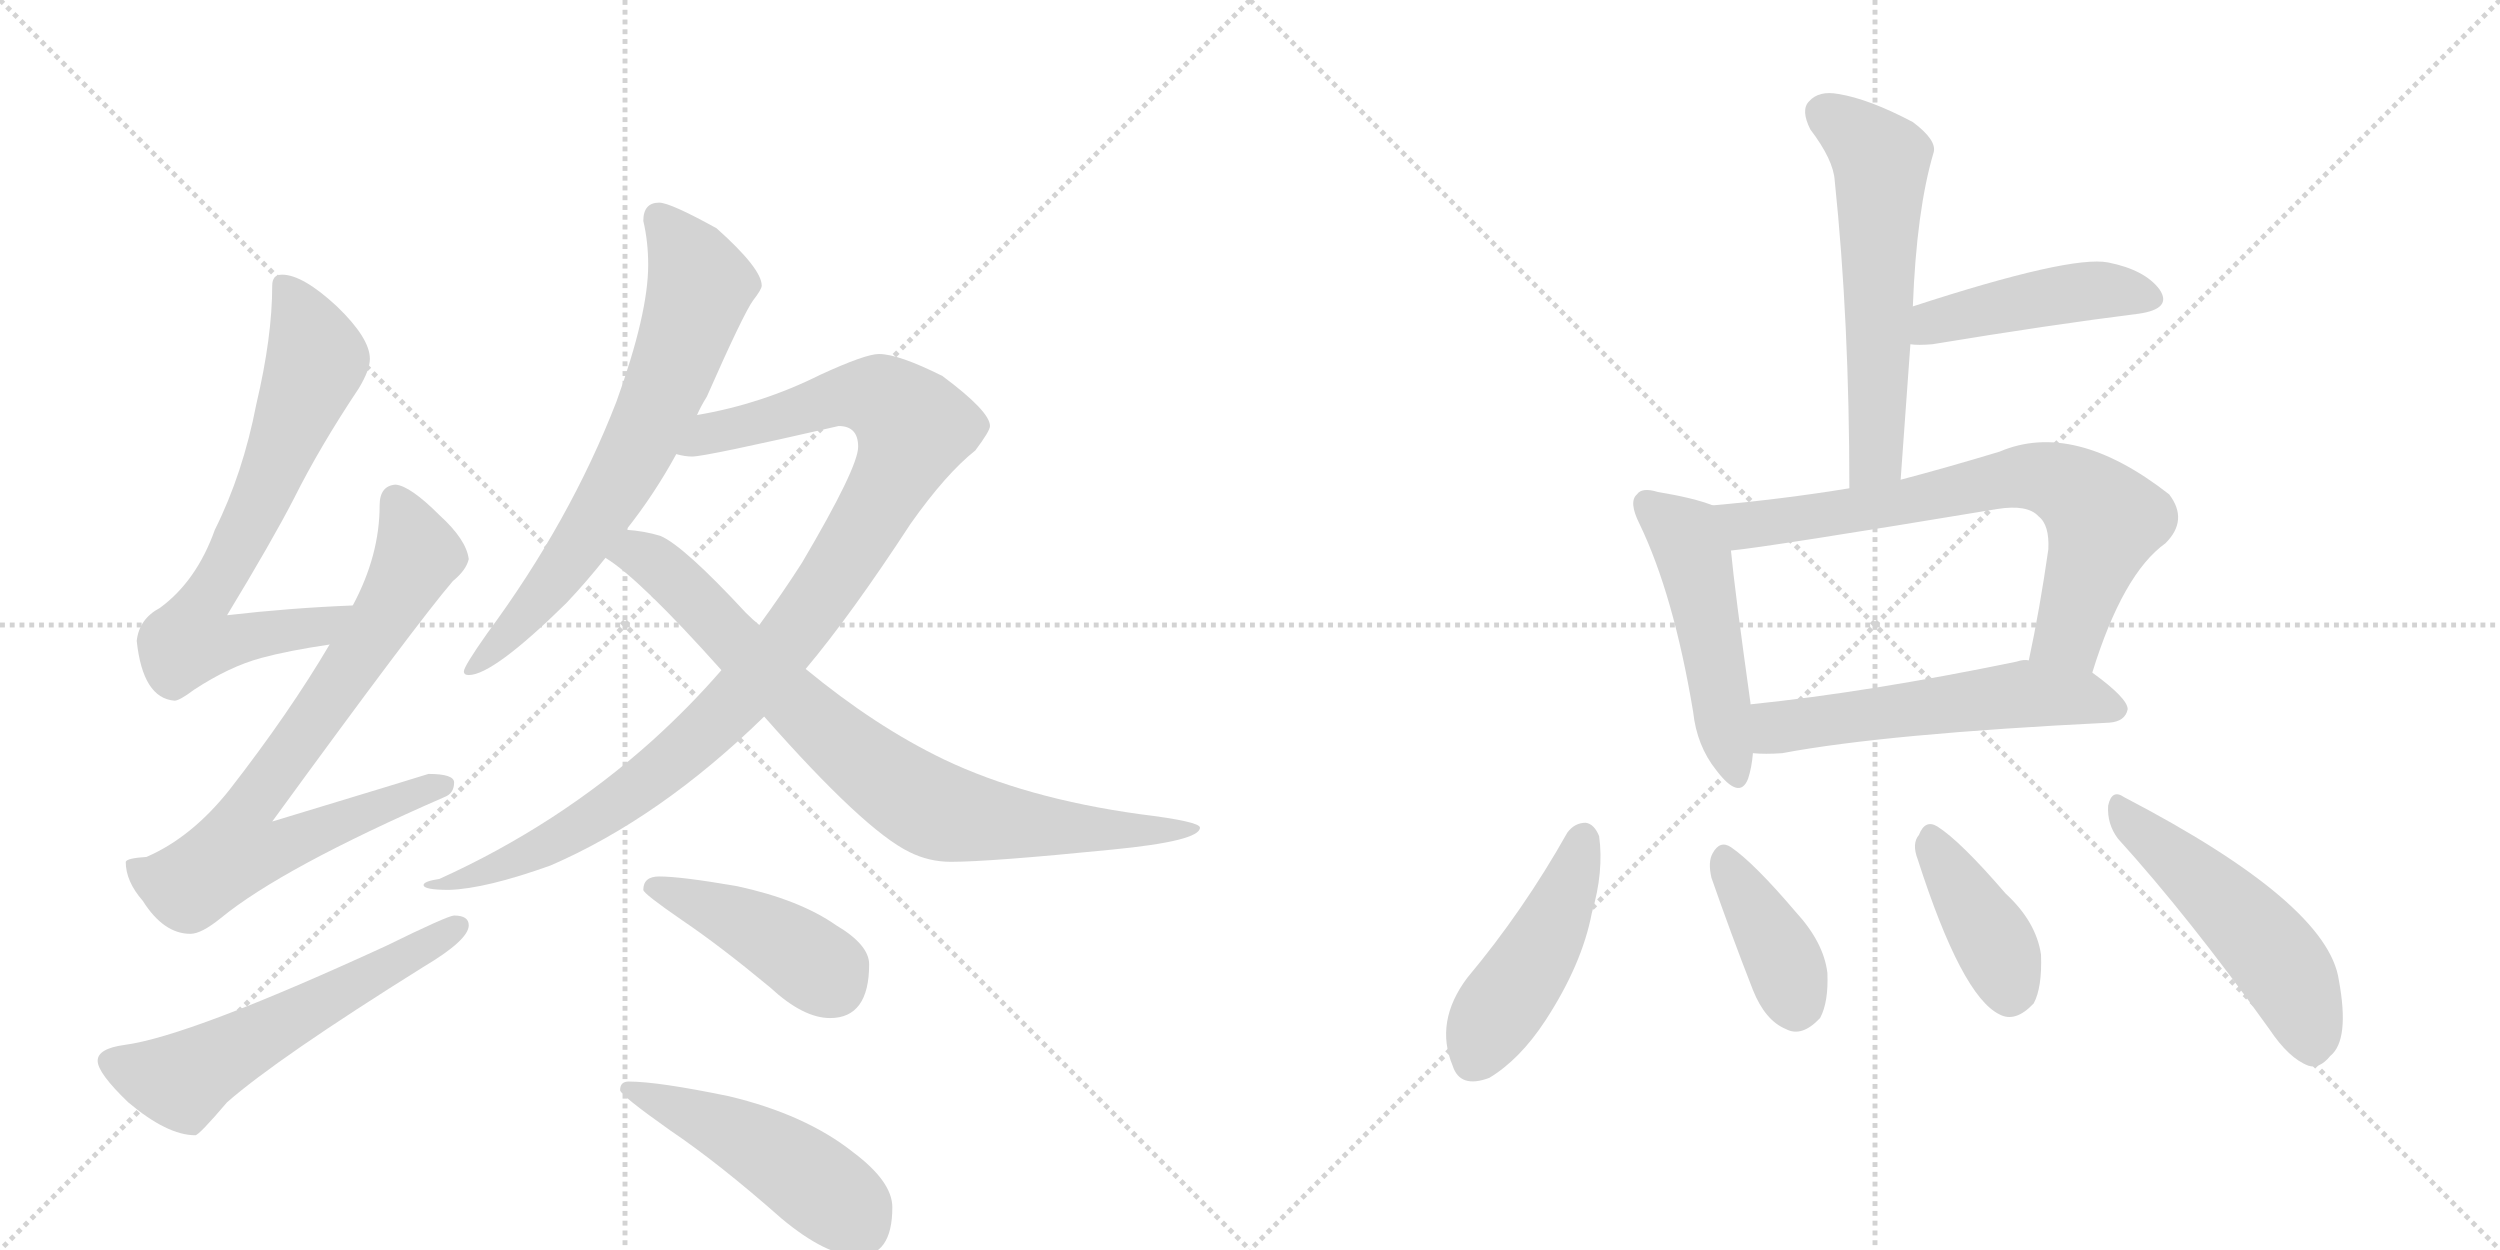 <svg version="1.1" viewBox="0 0 2048 1024" xmlns="http://www.w3.org/2000/svg">
  <g stroke="lightgray" stroke-dasharray="1,1" stroke-width="1" transform="scale(4, 4)">
    <line x1="0" y1="0" x2="256" y2="256"></line>
    <line x1="256" y1="0" x2="0" y2="256"></line>
    <line x1="128" y1="0" x2="128" y2="256"></line>
    <line x1="0" y1="128" x2="256" y2="128"></line>
    <line x1="256" y1="0" x2="512" y2="256"></line>
    <line x1="512" y1="0" x2="256" y2="256"></line>
    <line x1="384" y1="0" x2="384" y2="256"></line>
    <line x1="256" y1="128" x2="512" y2="128"></line>
  </g>
<g transform="scale(1, -1) translate(0, -850)">
   <style type="text/css">
    @keyframes keyframes0 {
      from {
       stroke: black;
       stroke-dashoffset: 705;
       stroke-width: 128;
       }
       70% {
       animation-timing-function: step-end;
       stroke: black;
       stroke-dashoffset: 0;
       stroke-width: 128;
       }
       to {
       stroke: black;
       stroke-width: 1024;
       }
       }
       #make-me-a-hanzi-animation-0 {
         animation: keyframes0 0.824s both;
         animation-delay: 0s;
         animation-timing-function: linear;
       }
    @keyframes keyframes1 {
      from {
       stroke: black;
       stroke-dashoffset: 769;
       stroke-width: 128;
       }
       71% {
       animation-timing-function: step-end;
       stroke: black;
       stroke-dashoffset: 0;
       stroke-width: 128;
       }
       to {
       stroke: black;
       stroke-width: 1024;
       }
       }
       #make-me-a-hanzi-animation-1 {
         animation: keyframes1 0.876s both;
         animation-delay: 0.824s;
         animation-timing-function: linear;
       }
    @keyframes keyframes2 {
      from {
       stroke: black;
       stroke-dashoffset: 576;
       stroke-width: 128;
       }
       65% {
       animation-timing-function: step-end;
       stroke: black;
       stroke-dashoffset: 0;
       stroke-width: 128;
       }
       to {
       stroke: black;
       stroke-width: 1024;
       }
       }
       #make-me-a-hanzi-animation-2 {
         animation: keyframes2 0.719s both;
         animation-delay: 1.7s;
         animation-timing-function: linear;
       }
    @keyframes keyframes3 {
      from {
       stroke: black;
       stroke-dashoffset: 695;
       stroke-width: 128;
       }
       69% {
       animation-timing-function: step-end;
       stroke: black;
       stroke-dashoffset: 0;
       stroke-width: 128;
       }
       to {
       stroke: black;
       stroke-width: 1024;
       }
       }
       #make-me-a-hanzi-animation-3 {
         animation: keyframes3 0.816s both;
         animation-delay: 2.418s;
         animation-timing-function: linear;
       }
    @keyframes keyframes4 {
      from {
       stroke: black;
       stroke-dashoffset: 1022;
       stroke-width: 128;
       }
       77% {
       animation-timing-function: step-end;
       stroke: black;
       stroke-dashoffset: 0;
       stroke-width: 128;
       }
       to {
       stroke: black;
       stroke-width: 1024;
       }
       }
       #make-me-a-hanzi-animation-4 {
         animation: keyframes4 1.082s both;
         animation-delay: 3.234s;
         animation-timing-function: linear;
       }
    @keyframes keyframes5 {
      from {
       stroke: black;
       stroke-dashoffset: 813;
       stroke-width: 128;
       }
       73% {
       animation-timing-function: step-end;
       stroke: black;
       stroke-dashoffset: 0;
       stroke-width: 128;
       }
       to {
       stroke: black;
       stroke-width: 1024;
       }
       }
       #make-me-a-hanzi-animation-5 {
         animation: keyframes5 0.912s both;
         animation-delay: 4.316s;
         animation-timing-function: linear;
       }
    @keyframes keyframes6 {
      from {
       stroke: black;
       stroke-dashoffset: 426;
       stroke-width: 128;
       }
       58% {
       animation-timing-function: step-end;
       stroke: black;
       stroke-dashoffset: 0;
       stroke-width: 128;
       }
       to {
       stroke: black;
       stroke-width: 1024;
       }
       }
       #make-me-a-hanzi-animation-6 {
         animation: keyframes6 0.597s both;
         animation-delay: 5.227s;
         animation-timing-function: linear;
       }
    @keyframes keyframes7 {
      from {
       stroke: black;
       stroke-dashoffset: 481;
       stroke-width: 128;
       }
       61% {
       animation-timing-function: step-end;
       stroke: black;
       stroke-dashoffset: 0;
       stroke-width: 128;
       }
       to {
       stroke: black;
       stroke-width: 1024;
       }
       }
       #make-me-a-hanzi-animation-7 {
         animation: keyframes7 0.641s both;
         animation-delay: 5.824s;
         animation-timing-function: linear;
       }
    @keyframes keyframes8 {
      from {
       stroke: black;
       stroke-dashoffset: 580;
       stroke-width: 128;
       }
       65% {
       animation-timing-function: step-end;
       stroke: black;
       stroke-dashoffset: 0;
       stroke-width: 128;
       }
       to {
       stroke: black;
       stroke-width: 1024;
       }
       }
       #make-me-a-hanzi-animation-8 {
         animation: keyframes8 0.722s both;
         animation-delay: 6.465s;
         animation-timing-function: linear;
       }
    @keyframes keyframes9 {
      from {
       stroke: black;
       stroke-dashoffset: 452;
       stroke-width: 128;
       }
       60% {
       animation-timing-function: step-end;
       stroke: black;
       stroke-dashoffset: 0;
       stroke-width: 128;
       }
       to {
       stroke: black;
       stroke-width: 1024;
       }
       }
       #make-me-a-hanzi-animation-9 {
         animation: keyframes9 0.618s both;
         animation-delay: 7.187s;
         animation-timing-function: linear;
       }
    @keyframes keyframes10 {
      from {
       stroke: black;
       stroke-dashoffset: 494;
       stroke-width: 128;
       }
       62% {
       animation-timing-function: step-end;
       stroke: black;
       stroke-dashoffset: 0;
       stroke-width: 128;
       }
       to {
       stroke: black;
       stroke-width: 1024;
       }
       }
       #make-me-a-hanzi-animation-10 {
         animation: keyframes10 0.652s both;
         animation-delay: 7.805s;
         animation-timing-function: linear;
       }
    @keyframes keyframes11 {
      from {
       stroke: black;
       stroke-dashoffset: 714;
       stroke-width: 128;
       }
       70% {
       animation-timing-function: step-end;
       stroke: black;
       stroke-dashoffset: 0;
       stroke-width: 128;
       }
       to {
       stroke: black;
       stroke-width: 1024;
       }
       }
       #make-me-a-hanzi-animation-11 {
         animation: keyframes11 0.831s both;
         animation-delay: 8.457s;
         animation-timing-function: linear;
       }
    @keyframes keyframes12 {
      from {
       stroke: black;
       stroke-dashoffset: 558;
       stroke-width: 128;
       }
       64% {
       animation-timing-function: step-end;
       stroke: black;
       stroke-dashoffset: 0;
       stroke-width: 128;
       }
       to {
       stroke: black;
       stroke-width: 1024;
       }
       }
       #make-me-a-hanzi-animation-12 {
         animation: keyframes12 0.704s both;
         animation-delay: 9.288s;
         animation-timing-function: linear;
       }
    @keyframes keyframes13 {
      from {
       stroke: black;
       stroke-dashoffset: 459;
       stroke-width: 128;
       }
       60% {
       animation-timing-function: step-end;
       stroke: black;
       stroke-dashoffset: 0;
       stroke-width: 128;
       }
       to {
       stroke: black;
       stroke-width: 1024;
       }
       }
       #make-me-a-hanzi-animation-13 {
         animation: keyframes13 0.624s both;
         animation-delay: 9.992s;
         animation-timing-function: linear;
       }
    @keyframes keyframes14 {
      from {
       stroke: black;
       stroke-dashoffset: 386;
       stroke-width: 128;
       }
       56% {
       animation-timing-function: step-end;
       stroke: black;
       stroke-dashoffset: 0;
       stroke-width: 128;
       }
       to {
       stroke: black;
       stroke-width: 1024;
       }
       }
       #make-me-a-hanzi-animation-14 {
         animation: keyframes14 0.564s both;
         animation-delay: 10.616s;
         animation-timing-function: linear;
       }
    @keyframes keyframes15 {
      from {
       stroke: black;
       stroke-dashoffset: 398;
       stroke-width: 128;
       }
       56% {
       animation-timing-function: step-end;
       stroke: black;
       stroke-dashoffset: 0;
       stroke-width: 128;
       }
       to {
       stroke: black;
       stroke-width: 1024;
       }
       }
       #make-me-a-hanzi-animation-15 {
         animation: keyframes15 0.574s both;
         animation-delay: 11.18s;
         animation-timing-function: linear;
       }
    @keyframes keyframes16 {
      from {
       stroke: black;
       stroke-dashoffset: 508;
       stroke-width: 128;
       }
       62% {
       animation-timing-function: step-end;
       stroke: black;
       stroke-dashoffset: 0;
       stroke-width: 128;
       }
       to {
       stroke: black;
       stroke-width: 1024;
       }
       }
       #make-me-a-hanzi-animation-16 {
         animation: keyframes16 0.663s both;
         animation-delay: 11.754s;
         animation-timing-function: linear;
       }
</style>
<path d="M 289 354 Q 238 352 186 346 Q 223 407 241 442 Q 262 484 294 532 Q 303 547 303 556 Q 303 573 276 599 Q 248 625 231 625 Q 223 625 223 616 Q 223 574 210 519 Q 199 462 176 416 Q 161 374 131 352 Q 114 343 112 325 Q 117 278 143 276 Q 147 276 159 285 Q 188 304 214 311 Q 236 317 270 322 C 300 327 319 355 289 354 Z" fill="lightgray"></path> 
<path d="M 324 453 Q 311 452 311 436 Q 311 395 289 354 L 270 322 Q 237 266 188 203 Q 157 164 120 148 Q 104 147 103 144 Q 103 128 117 112 Q 134 85 156 85 Q 165 85 181 98 Q 231 139 364 197 Q 372 200 372 209 Q 372 216 351 216 Q 345 214 223 177 Q 341 339 371 374 Q 382 383 384 392 Q 382 408 360 428 Q 336 452 324 453 Z" fill="lightgray"></path> 
<path d="M 372 100 Q 367 100 316 75 Q 155 1 102 -6 Q 80 -9 80 -19 Q 80 -29 105 -53 Q 137 -80 160 -80 Q 163 -80 186 -53 Q 227 -17 347 58 Q 384 80 384 92 Q 384 100 372 100 Z" fill="lightgray"></path> 
<path d="M 540 684 Q 527 684 527 669 Q 531 652 531 633 Q 531 593 505 521 Q 467 423 399 331 Q 380 304 380 300 Q 380 297 384 297 Q 404 297 464 356 Q 481 374 496 393 L 513 416 Q 536 445 554 478 L 571 510 Q 574 517 579 525 Q 609 593 617 604 Q 624 613 624 616 Q 624 630 587 663 Q 549 684 540 684 Z" fill="lightgray"></path> 
<path d="M 591 301 Q 565 271 534 243 Q 457 174 360 130 Q 347 128 347 125 Q 347 121 368 121 Q 398 122 451 141 Q 541 180 626 263 L 660 302 Q 697 346 746 421 Q 775 462 799 481 Q 811 497 811 501 Q 811 513 772 542 Q 736 560 720 560 Q 709 560 672 543 Q 624 519 571 510 C 542 504 524 479 554 478 Q 561 476 567 476 Q 578 476 687 501 Q 703 501 703 484 Q 703 467 657 389 Q 641 364 622 338 L 591 301 Z" fill="lightgray"></path> 
<path d="M 496 393 Q 524 376 591 301 L 626 263 Q 708 170 745 152 Q 761 144 779 144 Q 811 144 911 154 Q 983 161 983 172 Q 983 177 934 183 Q 840 196 773 228 Q 717 255 660 302 L 622 338 Q 617 342 611 348 Q 560 403 541 411 Q 528 415 513 416 C 483 420 472 411 496 393 Z" fill="lightgray"></path> 
<path d="M 540 132 Q 527 132 527 121 Q 527 118 559 96 Q 590 75 631 41 Q 658 16 680 16 Q 712 16 712 60 Q 712 76 685 92 Q 655 113 604 124 Q 558 132 540 132 Z" fill="lightgray"></path> 
<path d="M 515 -36 Q 508 -36 508 -43 Q 508 -47 549 -76 Q 589 -103 640 -148 Q 677 -179 703 -179 Q 731 -179 731 -139 Q 731 -118 699 -94 Q 660 -63 597 -48 Q 539 -36 515 -36 Z" fill="lightgray"></path> 
<path d="M 1557 457 Q 1561 514 1565 568 L 1567 599 Q 1570 678 1584 725 Q 1587 735 1567 750 Q 1531 769 1506 773 Q 1490 776 1482 767 Q 1475 760 1483 744 Q 1502 719 1503 702 Q 1515 587 1515 450 C 1515 420 1555 427 1557 457 Z" fill="lightgray"></path> 
<path d="M 1565 568 Q 1571 567 1583 568 Q 1680 584 1752 593 Q 1780 597 1769 613 Q 1757 629 1727 635 Q 1696 641 1567 599 C 1538 590 1535 570 1565 568 Z" fill="lightgray"></path> 
<path d="M 1403 436 Q 1388 442 1358 447 Q 1345 451 1341 445 Q 1334 439 1343 421 Q 1371 363 1387 267 Q 1390 239 1406 219 Q 1425 194 1432 212 Q 1435 221 1436 233 L 1434 273 L 1434 274 Q 1421 367 1418 399 C 1415 429 1415 432 1403 436 Z" fill="lightgray"></path> 
<path d="M 1714 299 Q 1739 380 1774 405 Q 1793 424 1777 445 Q 1699 506 1638 480 Q 1595 467 1557 457 L 1515 450 Q 1460 441 1403 436 C 1373 433 1388 395 1418 399 Q 1449 402 1636 433 Q 1661 437 1670 427 Q 1679 420 1678 400 Q 1671 351 1662 309 C 1656 280 1705 270 1714 299 Z" fill="lightgray"></path> 
<path d="M 1436 233 Q 1446 232 1460 233 Q 1545 249 1728 258 Q 1741 259 1743 269 Q 1743 278 1714 299 L 1662 309 Q 1658 310 1652 308 Q 1531 283 1434 273 C 1404 270 1406 234 1436 233 Z" fill="lightgray"></path> 
<path d="M 1284 168 Q 1248 104 1202 49 Q 1175 13 1190 -23 Q 1196 -42 1220 -33 Q 1245 -18 1266 14 Q 1296 60 1304 102 Q 1314 136 1310 165 Q 1306 175 1299 176 Q 1290 176 1284 168 Z" fill="lightgray"></path> 
<path d="M 1402 131 Q 1418 85 1436 39 Q 1446 14 1463 7 Q 1476 0 1491 16 Q 1498 29 1497 53 Q 1494 78 1471 103 Q 1437 143 1418 156 Q 1409 162 1403 151 Q 1399 144 1402 131 Z" fill="lightgray"></path> 
<path d="M 1571 146 Q 1607 34 1638 19 Q 1651 12 1666 28 Q 1673 41 1672 68 Q 1668 95 1643 118 Q 1606 161 1587 173 Q 1577 179 1572 166 Q 1566 159 1571 146 Z" fill="lightgray"></path> 
<path d="M 1735 163 Q 1793 99 1859 7 Q 1875 -17 1891 -23 Q 1900 -26 1909 -15 Q 1925 -2 1916 47 Q 1907 110 1740 197 Q 1730 204 1727 190 Q 1726 175 1735 163 Z" fill="lightgray"></path> 
      <clipPath id="make-me-a-hanzi-clip-0">
      <path d="M 289 354 Q 238 352 186 346 Q 223 407 241 442 Q 262 484 294 532 Q 303 547 303 556 Q 303 573 276 599 Q 248 625 231 625 Q 223 625 223 616 Q 223 574 210 519 Q 199 462 176 416 Q 161 374 131 352 Q 114 343 112 325 Q 117 278 143 276 Q 147 276 159 285 Q 188 304 214 311 Q 236 317 270 322 C 300 327 319 355 289 354 Z" fill="lightgray"></path>
      </clipPath>
      <path clip-path="url(#make-me-a-hanzi-clip-0)" d="M 234 614 L 260 555 L 217 448 L 164 352 L 156 326 L 186 323 L 260 335 L 282 351 " fill="none" id="make-me-a-hanzi-animation-0" stroke-dasharray="577 1154" stroke-linecap="round"></path>

      <clipPath id="make-me-a-hanzi-clip-1">
      <path d="M 324 453 Q 311 452 311 436 Q 311 395 289 354 L 270 322 Q 237 266 188 203 Q 157 164 120 148 Q 104 147 103 144 Q 103 128 117 112 Q 134 85 156 85 Q 165 85 181 98 Q 231 139 364 197 Q 372 200 372 209 Q 372 216 351 216 Q 345 214 223 177 Q 341 339 371 374 Q 382 383 384 392 Q 382 408 360 428 Q 336 452 324 453 Z" fill="lightgray"></path>
      </clipPath>
      <path clip-path="url(#make-me-a-hanzi-clip-1)" d="M 325 439 L 342 398 L 338 387 L 276 286 L 200 182 L 194 153 L 222 153 L 304 188 L 364 206 " fill="none" id="make-me-a-hanzi-animation-1" stroke-dasharray="641 1282" stroke-linecap="round"></path>

      <clipPath id="make-me-a-hanzi-clip-2">
      <path d="M 372 100 Q 367 100 316 75 Q 155 1 102 -6 Q 80 -9 80 -19 Q 80 -29 105 -53 Q 137 -80 160 -80 Q 163 -80 186 -53 Q 227 -17 347 58 Q 384 80 384 92 Q 384 100 372 100 Z" fill="lightgray"></path>
      </clipPath>
      <path clip-path="url(#make-me-a-hanzi-clip-2)" d="M 90 -20 L 147 -36 L 375 91 " fill="none" id="make-me-a-hanzi-animation-2" stroke-dasharray="448 896" stroke-linecap="round"></path>

      <clipPath id="make-me-a-hanzi-clip-3">
      <path d="M 540 684 Q 527 684 527 669 Q 531 652 531 633 Q 531 593 505 521 Q 467 423 399 331 Q 380 304 380 300 Q 380 297 384 297 Q 404 297 464 356 Q 481 374 496 393 L 513 416 Q 536 445 554 478 L 571 510 Q 574 517 579 525 Q 609 593 617 604 Q 624 613 624 616 Q 624 630 587 663 Q 549 684 540 684 Z" fill="lightgray"></path>
      </clipPath>
      <path clip-path="url(#make-me-a-hanzi-clip-3)" d="M 539 672 L 574 616 L 543 528 L 510 460 L 454 374 L 384 301 " fill="none" id="make-me-a-hanzi-animation-3" stroke-dasharray="567 1134" stroke-linecap="round"></path>

      <clipPath id="make-me-a-hanzi-clip-4">
      <path d="M 591 301 Q 565 271 534 243 Q 457 174 360 130 Q 347 128 347 125 Q 347 121 368 121 Q 398 122 451 141 Q 541 180 626 263 L 660 302 Q 697 346 746 421 Q 775 462 799 481 Q 811 497 811 501 Q 811 513 772 542 Q 736 560 720 560 Q 709 560 672 543 Q 624 519 571 510 C 542 504 524 479 554 478 Q 561 476 567 476 Q 578 476 687 501 Q 703 501 703 484 Q 703 467 657 389 Q 641 364 622 338 L 591 301 Z" fill="lightgray"></path>
      </clipPath>
      <path clip-path="url(#make-me-a-hanzi-clip-4)" d="M 561 481 L 582 496 L 690 526 L 721 524 L 748 500 L 733 461 L 682 376 L 603 275 L 498 187 L 438 152 L 395 134 L 369 130 L 360 122 " fill="none" id="make-me-a-hanzi-animation-4" stroke-dasharray="894 1788" stroke-linecap="round"></path>

      <clipPath id="make-me-a-hanzi-clip-5">
      <path d="M 496 393 Q 524 376 591 301 L 626 263 Q 708 170 745 152 Q 761 144 779 144 Q 811 144 911 154 Q 983 161 983 172 Q 983 177 934 183 Q 840 196 773 228 Q 717 255 660 302 L 622 338 Q 617 342 611 348 Q 560 403 541 411 Q 528 415 513 416 C 483 420 472 411 496 393 Z" fill="lightgray"></path>
      </clipPath>
      <path clip-path="url(#make-me-a-hanzi-clip-5)" d="M 503 397 L 521 397 L 540 386 L 668 258 L 761 189 L 859 172 L 980 171 " fill="none" id="make-me-a-hanzi-animation-5" stroke-dasharray="685 1370" stroke-linecap="round"></path>

      <clipPath id="make-me-a-hanzi-clip-6">
      <path d="M 540 132 Q 527 132 527 121 Q 527 118 559 96 Q 590 75 631 41 Q 658 16 680 16 Q 712 16 712 60 Q 712 76 685 92 Q 655 113 604 124 Q 558 132 540 132 Z" fill="lightgray"></path>
      </clipPath>
      <path clip-path="url(#make-me-a-hanzi-clip-6)" d="M 534 123 L 620 89 L 671 57 L 682 44 " fill="none" id="make-me-a-hanzi-animation-6" stroke-dasharray="298 596" stroke-linecap="round"></path>

      <clipPath id="make-me-a-hanzi-clip-7">
      <path d="M 515 -36 Q 508 -36 508 -43 Q 508 -47 549 -76 Q 589 -103 640 -148 Q 677 -179 703 -179 Q 731 -179 731 -139 Q 731 -118 699 -94 Q 660 -63 597 -48 Q 539 -36 515 -36 Z" fill="lightgray"></path>
      </clipPath>
      <path clip-path="url(#make-me-a-hanzi-clip-7)" d="M 514 -42 L 614 -84 L 691 -137 L 705 -155 " fill="none" id="make-me-a-hanzi-animation-7" stroke-dasharray="353 706" stroke-linecap="round"></path>

      <clipPath id="make-me-a-hanzi-clip-8">
      <path d="M 1557 457 Q 1561 514 1565 568 L 1567 599 Q 1570 678 1584 725 Q 1587 735 1567 750 Q 1531 769 1506 773 Q 1490 776 1482 767 Q 1475 760 1483 744 Q 1502 719 1503 702 Q 1515 587 1515 450 C 1515 420 1555 427 1557 457 Z" fill="lightgray"></path>
      </clipPath>
      <path clip-path="url(#make-me-a-hanzi-clip-8)" d="M 1495 757 L 1533 728 L 1541 715 L 1538 483 L 1521 459 " fill="none" id="make-me-a-hanzi-animation-8" stroke-dasharray="452 904" stroke-linecap="round"></path>

      <clipPath id="make-me-a-hanzi-clip-9">
      <path d="M 1565 568 Q 1571 567 1583 568 Q 1680 584 1752 593 Q 1780 597 1769 613 Q 1757 629 1727 635 Q 1696 641 1567 599 C 1538 590 1535 570 1565 568 Z" fill="lightgray"></path>
      </clipPath>
      <path clip-path="url(#make-me-a-hanzi-clip-9)" d="M 1569 576 L 1585 587 L 1676 607 L 1729 612 L 1758 605 " fill="none" id="make-me-a-hanzi-animation-9" stroke-dasharray="324 648" stroke-linecap="round"></path>

      <clipPath id="make-me-a-hanzi-clip-10">
      <path d="M 1403 436 Q 1388 442 1358 447 Q 1345 451 1341 445 Q 1334 439 1343 421 Q 1371 363 1387 267 Q 1390 239 1406 219 Q 1425 194 1432 212 Q 1435 221 1436 233 L 1434 273 L 1434 274 Q 1421 367 1418 399 C 1415 429 1415 432 1403 436 Z" fill="lightgray"></path>
      </clipPath>
      <path clip-path="url(#make-me-a-hanzi-clip-10)" d="M 1349 437 L 1380 412 L 1387 394 L 1420 218 " fill="none" id="make-me-a-hanzi-animation-10" stroke-dasharray="366 732" stroke-linecap="round"></path>

      <clipPath id="make-me-a-hanzi-clip-11">
      <path d="M 1714 299 Q 1739 380 1774 405 Q 1793 424 1777 445 Q 1699 506 1638 480 Q 1595 467 1557 457 L 1515 450 Q 1460 441 1403 436 C 1373 433 1388 395 1418 399 Q 1449 402 1636 433 Q 1661 437 1670 427 Q 1679 420 1678 400 Q 1671 351 1662 309 C 1656 280 1705 270 1714 299 Z" fill="lightgray"></path>
      </clipPath>
      <path clip-path="url(#make-me-a-hanzi-clip-11)" d="M 1411 432 L 1432 420 L 1572 440 L 1653 459 L 1684 456 L 1724 424 L 1695 331 L 1670 315 " fill="none" id="make-me-a-hanzi-animation-11" stroke-dasharray="586 1172" stroke-linecap="round"></path>

      <clipPath id="make-me-a-hanzi-clip-12">
      <path d="M 1436 233 Q 1446 232 1460 233 Q 1545 249 1728 258 Q 1741 259 1743 269 Q 1743 278 1714 299 L 1662 309 Q 1658 310 1652 308 Q 1531 283 1434 273 C 1404 270 1406 234 1436 233 Z" fill="lightgray"></path>
      </clipPath>
      <path clip-path="url(#make-me-a-hanzi-clip-12)" d="M 1442 240 L 1455 254 L 1649 281 L 1703 279 L 1734 269 " fill="none" id="make-me-a-hanzi-animation-12" stroke-dasharray="430 860" stroke-linecap="round"></path>

      <clipPath id="make-me-a-hanzi-clip-13">
      <path d="M 1284 168 Q 1248 104 1202 49 Q 1175 13 1190 -23 Q 1196 -42 1220 -33 Q 1245 -18 1266 14 Q 1296 60 1304 102 Q 1314 136 1310 165 Q 1306 175 1299 176 Q 1290 176 1284 168 Z" fill="lightgray"></path>
      </clipPath>
      <path clip-path="url(#make-me-a-hanzi-clip-13)" d="M 1298 164 L 1271 89 L 1222 15 L 1209 -17 " fill="none" id="make-me-a-hanzi-animation-13" stroke-dasharray="331 662" stroke-linecap="round"></path>

      <clipPath id="make-me-a-hanzi-clip-14">
      <path d="M 1402 131 Q 1418 85 1436 39 Q 1446 14 1463 7 Q 1476 0 1491 16 Q 1498 29 1497 53 Q 1494 78 1471 103 Q 1437 143 1418 156 Q 1409 162 1403 151 Q 1399 144 1402 131 Z" fill="lightgray"></path>
      </clipPath>
      <path clip-path="url(#make-me-a-hanzi-clip-14)" d="M 1414 144 L 1459 68 L 1472 28 " fill="none" id="make-me-a-hanzi-animation-14" stroke-dasharray="258 516" stroke-linecap="round"></path>

      <clipPath id="make-me-a-hanzi-clip-15">
      <path d="M 1571 146 Q 1607 34 1638 19 Q 1651 12 1666 28 Q 1673 41 1672 68 Q 1668 95 1643 118 Q 1606 161 1587 173 Q 1577 179 1572 166 Q 1566 159 1571 146 Z" fill="lightgray"></path>
      </clipPath>
      <path clip-path="url(#make-me-a-hanzi-clip-15)" d="M 1581 165 L 1632 81 L 1647 40 " fill="none" id="make-me-a-hanzi-animation-15" stroke-dasharray="270 540" stroke-linecap="round"></path>

      <clipPath id="make-me-a-hanzi-clip-16">
      <path d="M 1735 163 Q 1793 99 1859 7 Q 1875 -17 1891 -23 Q 1900 -26 1909 -15 Q 1925 -2 1916 47 Q 1907 110 1740 197 Q 1730 204 1727 190 Q 1726 175 1735 163 Z" fill="lightgray"></path>
      </clipPath>
      <path clip-path="url(#make-me-a-hanzi-clip-16)" d="M 1739 184 L 1860 71 L 1884 32 L 1895 -7 " fill="none" id="make-me-a-hanzi-animation-16" stroke-dasharray="380 760" stroke-linecap="round"></path>

</g>
</svg>
